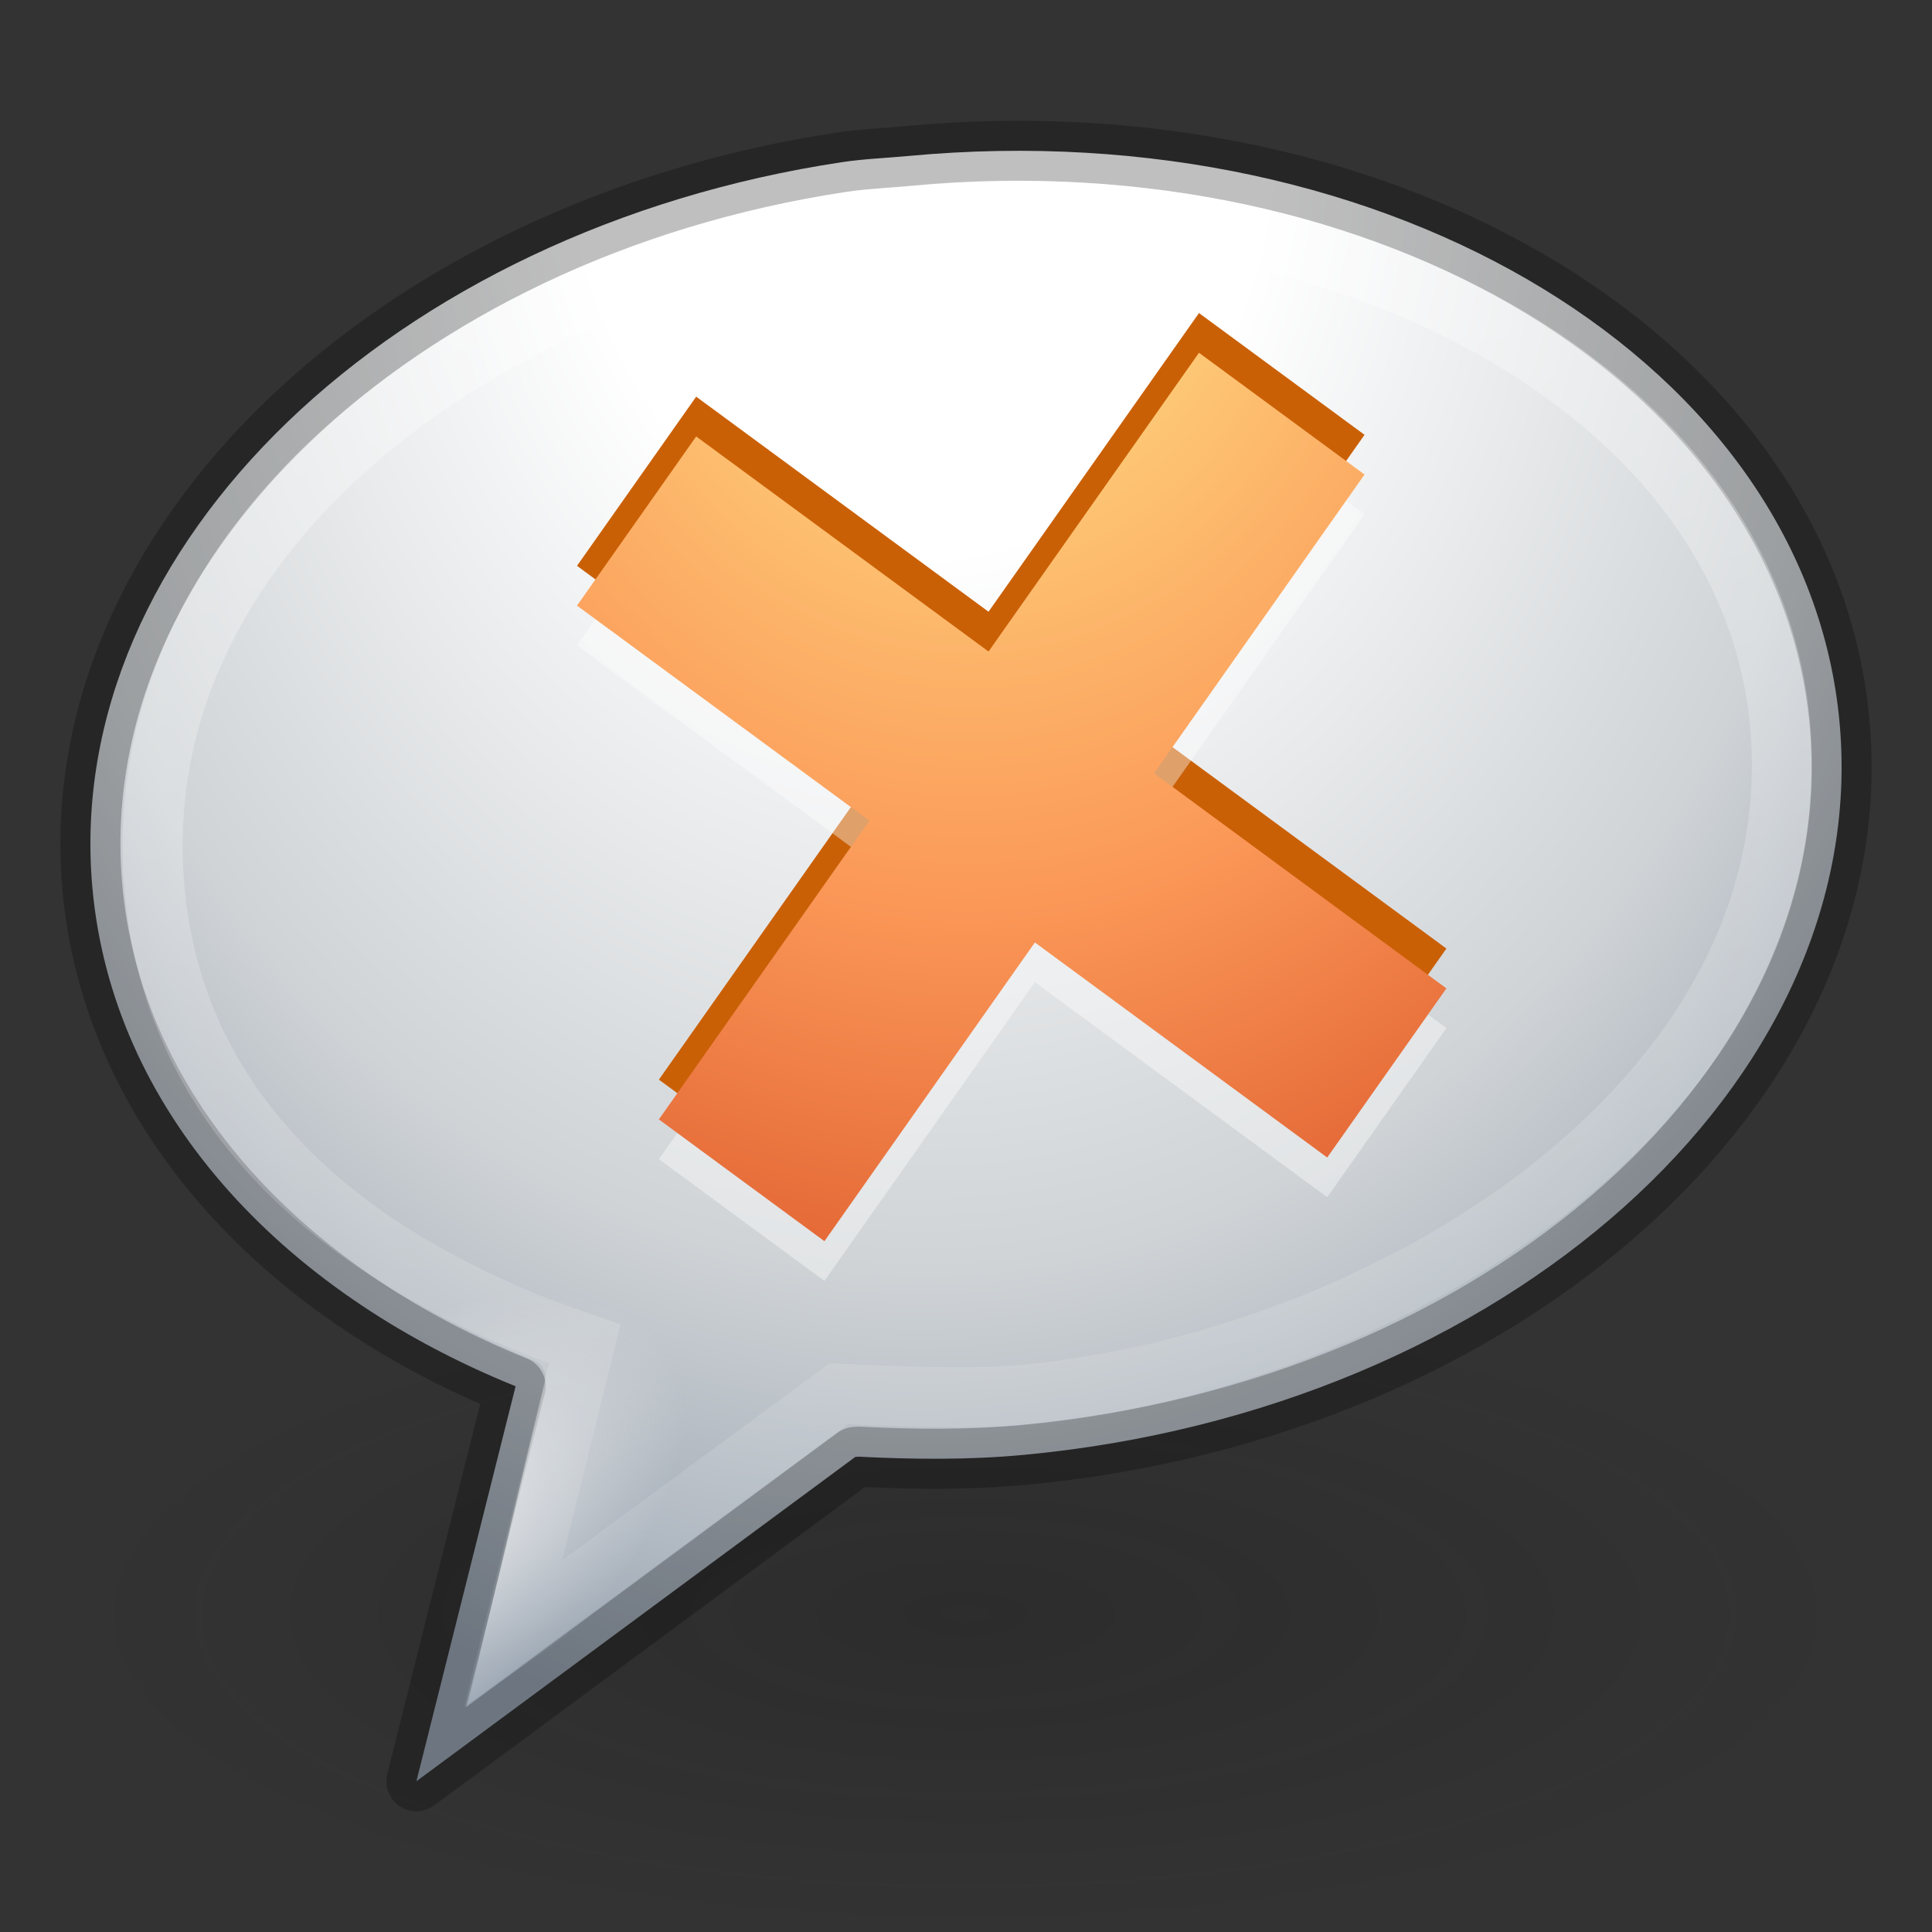 <?xml version="1.0" encoding="UTF-8" standalone="no"?>
<svg
   version="1.0"
   width="32"
   height="32"
   id="svg5254"
   sodipodi:docname="io.github.Hexchat.svg"
   inkscape:version="1.2.2 (b0a8486541, 2022-12-01)"
   xmlns:inkscape="http://www.inkscape.org/namespaces/inkscape"
   xmlns:sodipodi="http://sodipodi.sourceforge.net/DTD/sodipodi-0.dtd"
   xmlns:xlink="http://www.w3.org/1999/xlink"
   xmlns="http://www.w3.org/2000/svg"
   xmlns:svg="http://www.w3.org/2000/svg"
   xmlns:rdf="http://www.w3.org/1999/02/22-rdf-syntax-ns#"
   xmlns:cc="http://creativecommons.org/ns#"
   xmlns:dc="http://purl.org/dc/elements/1.1/">
  <rect width="100%" height="100%" fill="#333333" stroke="none"/>
  <sodipodi:namedview
     id="namedview19186"
     pagecolor="#ffffff"
     bordercolor="#000000"
     borderopacity="0.25"
     inkscape:showpageshadow="2"
     inkscape:pageopacity="0.0"
     inkscape:pagecheckerboard="0"
     inkscape:deskcolor="#d1d1d1"
     showgrid="false"
     inkscape:zoom="25.125"
     inkscape:cx="14.626866"
     inkscape:cy="16"
     inkscape:window-width="1278"
     inkscape:window-height="1005"
     inkscape:window-x="614"
     inkscape:window-y="29"
     inkscape:window-maximized="0"
     inkscape:current-layer="svg5254" />
  <defs
     id="defs5256">
    <linearGradient
       id="linearGradient8838-561-565-604-255-272">
      <stop
         id="stop4140"
         style="stop-color:#121212;stop-opacity:1"
         offset="0" />
      <stop
         id="stop4142"
         style="stop-color:#121212;stop-opacity:0"
         offset="1" />
    </linearGradient>
    <radialGradient
       cx="62.625"
       cy="4.625"
       r="10.625"
       fx="62.625"
       fy="4.625"
       id="radialGradient2902-873-655-58"
       xlink:href="#linearGradient8838-561-565-604-255-272"
       gradientUnits="userSpaceOnUse"
       gradientTransform="matrix(1.395,0,0,0.496,-71.368,24.438)" />
    <linearGradient
       id="linearGradient2867-449-88-871-390-598-476-591-434-148-905-902-285-933">
      <stop
         id="stop4146"
         style="stop-color:#ffffff;stop-opacity:1"
         offset="0" />
      <stop
         id="stop4148"
         style="stop-color:#ffffff;stop-opacity:1"
         offset="0.262" />
      <stop
         id="stop4150"
         style="stop-color:#cfd3d6;stop-opacity:1"
         offset="0.705" />
      <stop
         id="stop4152"
         style="stop-color:#919dab;stop-opacity:1"
         offset="1" />
    </linearGradient>
    <radialGradient
       cx="20.249"
       cy="4.912"
       r="23"
       fx="20.249"
       fy="4.912"
       id="radialGradient2897-479-547-107-90"
       xlink:href="#linearGradient2867-449-88-871-390-598-476-591-434-148-905-902-285-933"
       gradientUnits="userSpaceOnUse"
       gradientTransform="matrix(0,1.166,-0.959,0,19.974,-21.446)" />
    <linearGradient
       id="linearGradient3725-941-985-508-595-572-135-693">
      <stop
         id="stop4418"
         style="stop-color:#ffffff;stop-opacity:1"
         offset="0" />
      <stop
         id="stop4420"
         style="stop-color:#ededed;stop-opacity:0"
         offset="1" />
    </linearGradient>
    <radialGradient
       cx="90.747"
       cy="32.164"
       r="23"
       fx="90.747"
       fy="32.164"
       id="radialGradient2889-180-16-11-858-197"
       xlink:href="#linearGradient3725-941-985-508-595-572-135-693"
       gradientUnits="userSpaceOnUse"
       gradientTransform="matrix(0.211,-0.15,0.078,0.114,-15.462,35.694)" />
    <linearGradient
       id="linearGradient5108">
      <stop
         id="stop5110"
         style="stop-color:#ffed8c;stop-opacity:1"
         offset="0" />
      <stop
         id="stop5112"
         style="stop-color:#fb9858;stop-opacity:1"
         offset="0.6" />
      <stop
         id="stop5114"
         style="stop-color:#dc572a;stop-opacity:1"
         offset="1" />
    </linearGradient>
    <radialGradient
       cx="23.188"
       cy="10.206"
       r="11.172"
       fx="23.188"
       fy="10.206"
       id="radialGradient5106"
       xlink:href="#linearGradient5108"
       gradientUnits="userSpaceOnUse"
       gradientTransform="matrix(4.8012723e-8,1.837,-1.549,4.2261446e-8,31.849,-39.951)" />
    <linearGradient
       xlink:href="#linearGradient4593"
       id="linearGradient2475"
       gradientUnits="userSpaceOnUse"
       gradientTransform="matrix(0.689,-0.065,0.068,0.782,-1.997,-1.469)"
       x1="23.968"
       y1="1.01"
       x2="23.968"
       y2="47.604" />
    <linearGradient
       id="linearGradient4593">
      <stop
         style="stop-color:#ffffff;stop-opacity:1;"
         offset="0"
         id="stop12409" />
      <stop
         style="stop-color:#ffffff;stop-opacity:0;"
         offset="1"
         id="stop12411" />
    </linearGradient>
  </defs>
  <path
     style="opacity:0.2;fill:url(#radialGradient2902-873-655-58);fill-opacity:1;fill-rule:evenodd;stroke:none;stroke-width:1;marker:none;visibility:visible;display:inline;overflow:visible"
     id="path8836"
     d="M 30.825,26.731 C 30.825,29.641 24.188,32 16.001,32 7.815,32 1.178,29.641 1.178,26.731 c 0,-2.91 6.637,-5.269 14.823,-5.269 8.187,0 14.823,2.359 14.823,5.269 l 0,0 z" />
  <path
     style="fill:url(#radialGradient2897-479-547-107-90);fill-opacity:1;fill-rule:evenodd;stroke:#000000;stroke-width:0.995;stroke-linecap:butt;stroke-linejoin:round;stroke-miterlimit:4;stroke-opacity:0.25;stroke-dasharray:none;stroke-dashoffset:0;marker:none;visibility:visible;display:inline;overflow:visible"
     id="path6145"
     d="M 13.946,2.686 C 6.523,3.804 1.03,9.031 1.529,14.689 c 0.323,3.664 3.075,6.68 7.011,8.272 l -1.643,6.542 7.268,-5.371 0.05,-0.005 c 0.897,0.044 1.798,0.058 2.733,-0.029 C 24.928,23.354 30.995,17.928 30.471,11.991 29.947,6.054 23.031,1.839 15.051,2.583 14.677,2.618 14.311,2.631 13.946,2.686 Z" />
  <path
     style="fill:#ca6006;fill-opacity:1;fill-rule:evenodd;stroke:none"
     id="path5116"
     d="m 11.531,6.57 -1.974,2.802 4.842,3.562 -3.486,4.948 2.742,2.017 3.486,-4.948 4.842,3.562 1.974,-2.802 L 19.115,12.15 22.601,7.202 19.859,5.185 16.373,10.132 11.531,6.57 Z" />
  <path
     style="fill:url(#radialGradient2889-180-16-11-858-197);fill-opacity:1;fill-rule:evenodd;stroke:none;stroke-width:0.995;marker:none;visibility:visible;display:inline;overflow:visible"
     id="path3845"
     d="m 1.998,14.508 c 0.311,3.528 2.985,6.465 6.848,8.026 0.139,0.052 0.217,0.203 0.181,0.35 L 7.749,28.235 14.203,23.728 c 0.002,-0.076 0.105,-0.044 0.161,-0.041 0.02,-8.6e-5 0.04,0 0.06,0 22.338,-4.353 7.825,-32.314 -12.427,-9.179 z" />
  <path
     style="opacity:0.4;fill:#ffffff;fill-opacity:1;fill-rule:evenodd;stroke:none"
     id="path5120"
     d="m 11.531,7.887 -1.974,2.802 4.842,3.562 -3.486,4.948 2.742,2.017 3.486,-4.948 4.842,3.562 1.974,-2.802 L 19.115,13.467 22.601,8.519 19.859,6.502 16.373,11.45 11.531,7.887 Z" />
  <path
     style="fill:url(#radialGradient5106);fill-opacity:1;fill-rule:evenodd;stroke:none"
     id="path5098"
     d="m 11.531,7.229 -1.974,2.802 4.842,3.562 -3.486,4.948 2.742,2.017 3.486,-4.948 4.842,3.562 L 23.957,16.371 19.115,12.808 22.601,7.86 19.859,5.843 16.373,10.791 11.531,7.229 Z" />
  <path
     id="path2464"
     d="M 14.15,3.665 C 7.758,4.634 2,9 2.566,14.791 c 0.393,4.023 3.632,6.284 7.119,7.469 l -1.186,4.799 5.394,-3.974 c 0.772,0.035 2.242,0.097 3.047,0.021 6.087,-0.578 12.967,-4.859 12.556,-10.944 -0.389,-5.756 -7.463,-9.278 -14.395,-8.587 -0.322,0.032 -0.637,0.043 -0.952,0.09 z"
     style="opacity:0.4;fill:none;stroke:url(#linearGradient2475);stroke-width:0.995;stroke-linecap:butt;stroke-linejoin:miter;stroke-miterlimit:4;stroke-opacity:1;stroke-dasharray:none;stroke-dashoffset:0;marker:none;visibility:visible;display:inline;overflow:visible" />
</svg>
